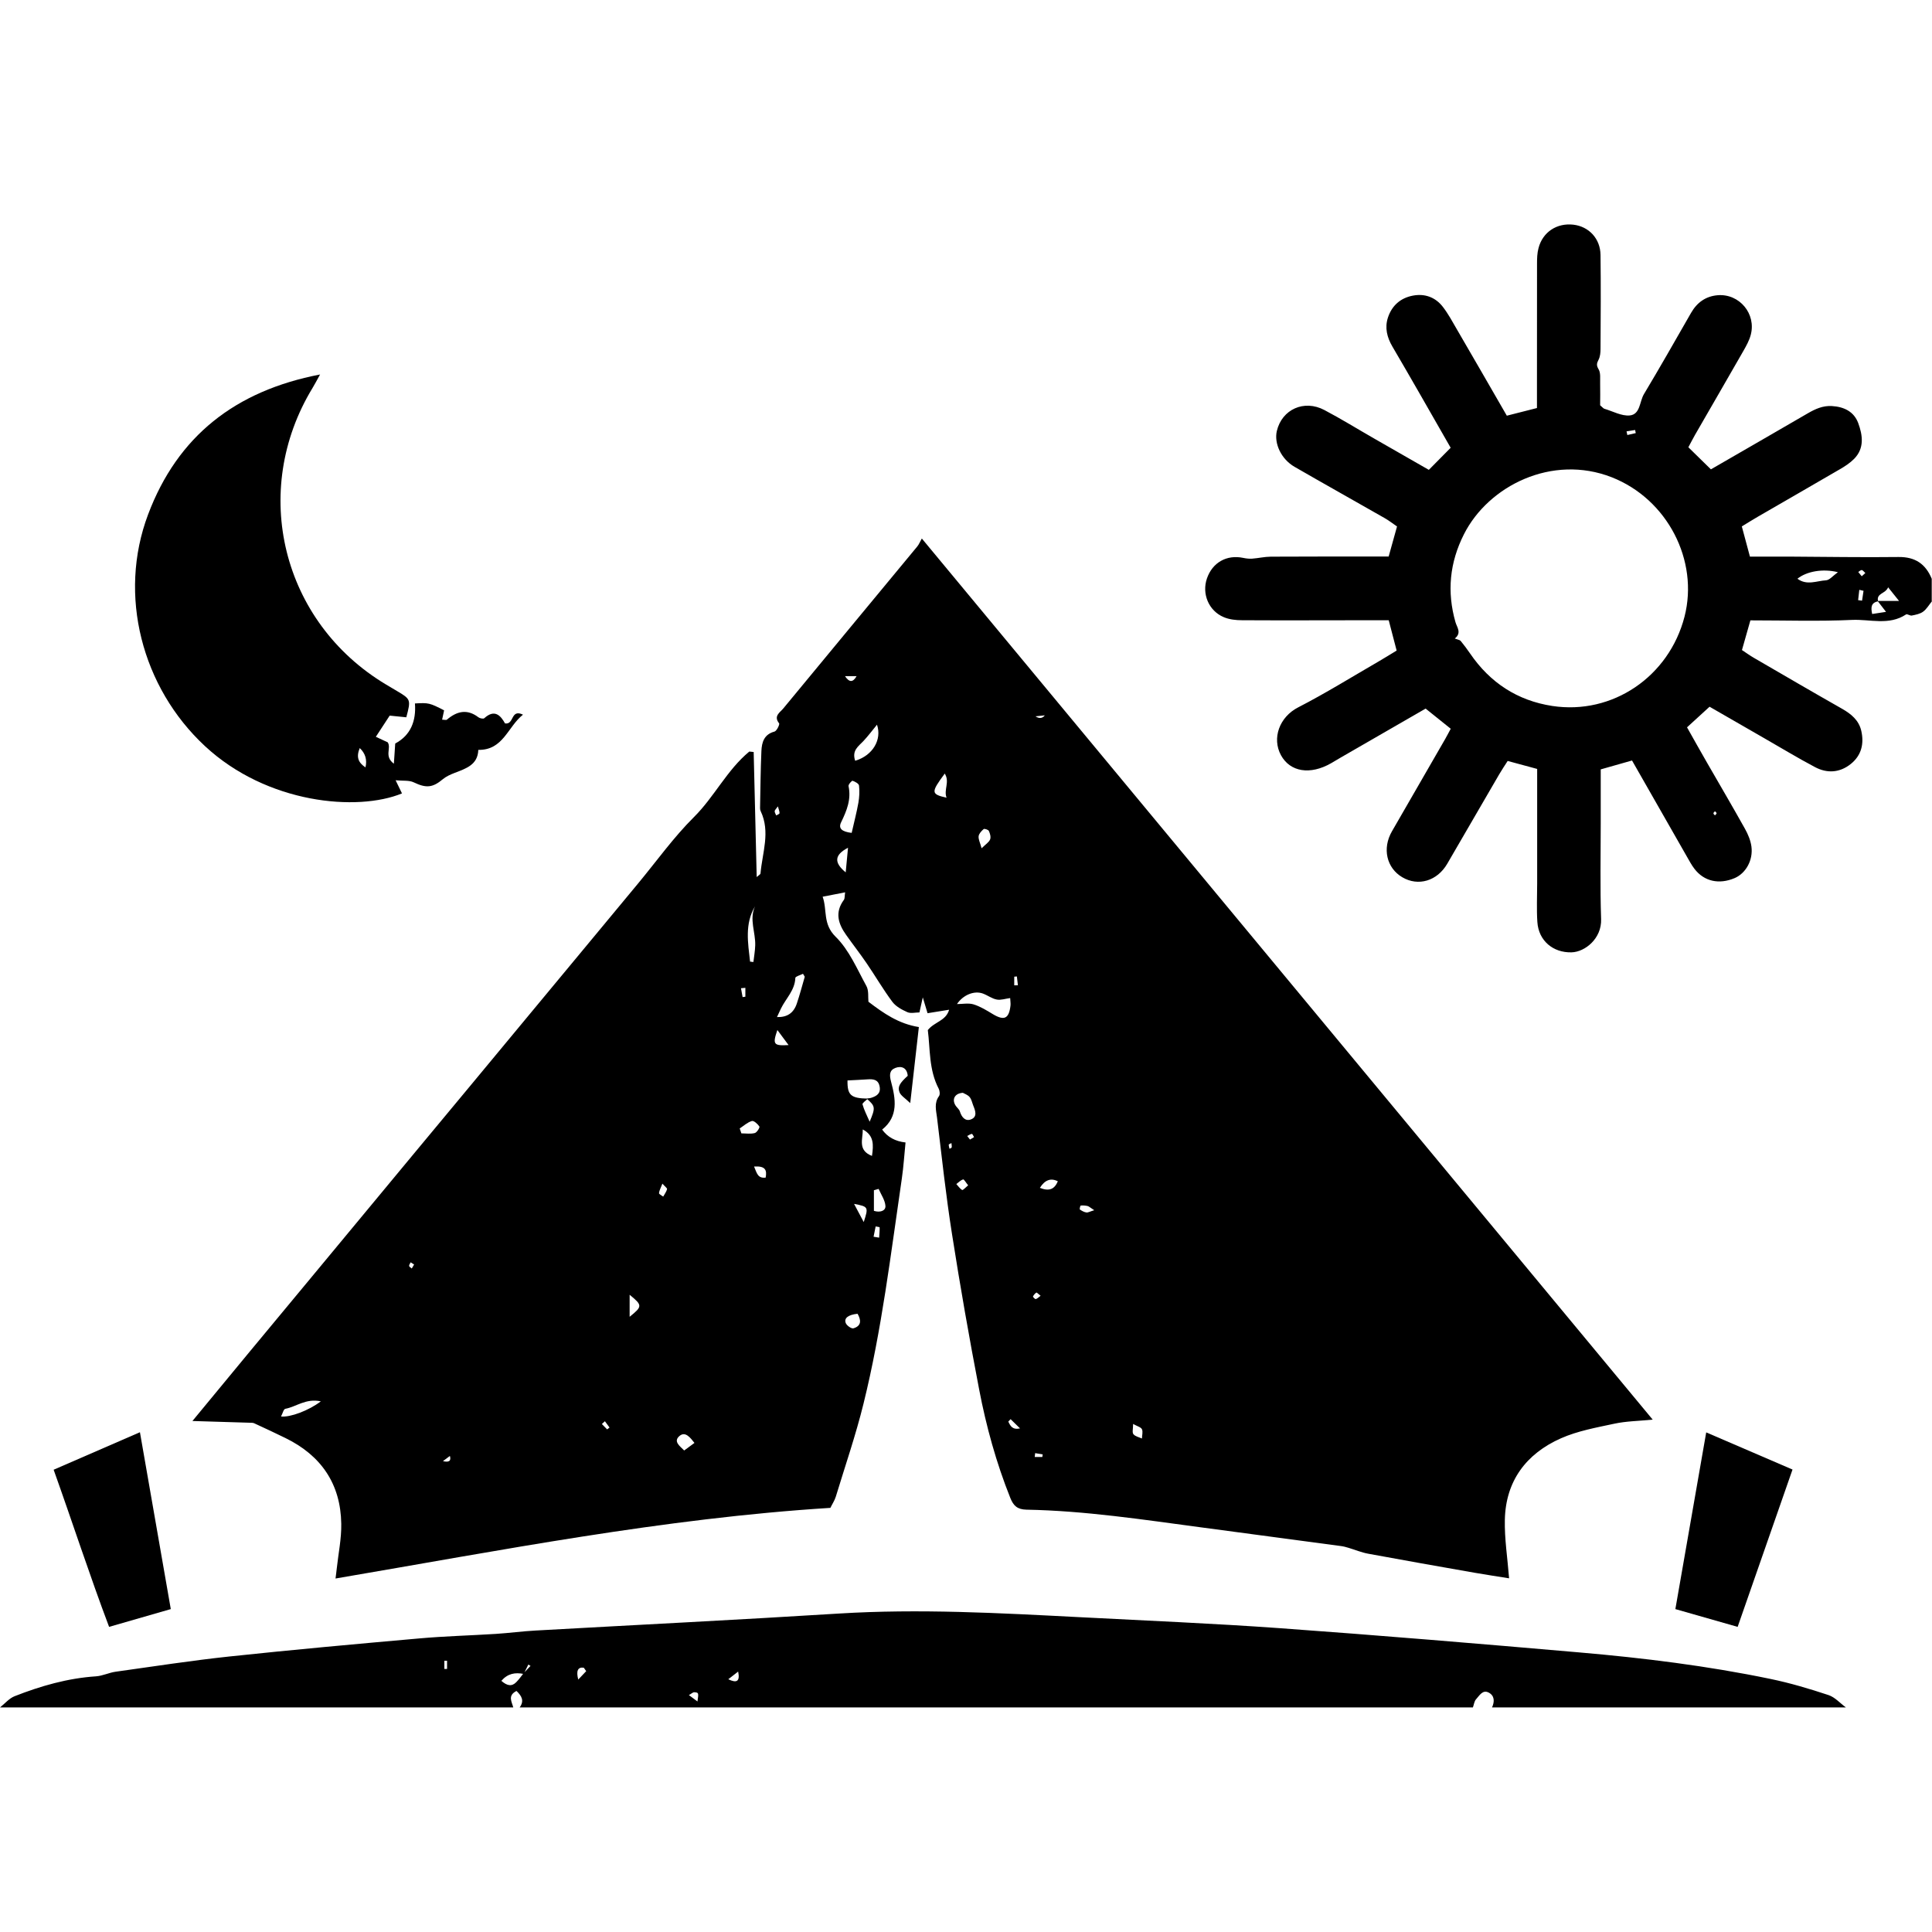 <?xml version="1.0" encoding="UTF-8"?>
<svg id="Layer_2" data-name="Layer 2" xmlns="http://www.w3.org/2000/svg" viewBox="0 0 300 300">
  <defs>
    <style>
      .cls-1 {
        fill: none;
      }

      .cls-1, .cls-2 {
        stroke-width: 0px;
      }

      .cls-2 {
        fill: #000;
      }
    </style>
  </defs>
  <g id="Layer_1-2" data-name="Layer 1">
    <g>
      <path class="cls-2" d="m300,93.35c-.45.55-.82,1.22-1.38,1.63-.47.35-1.15.48-1.75.6-.28.06-.72-.29-.9-.17-2.65,1.76-5.6.72-8.39.85-5.18.24-10.39.07-15.78.07-.43,1.52-.85,2.99-1.31,4.61.64.42,1.23.85,1.85,1.21,4.56,2.65,9.12,5.31,13.7,7.91,1.42.81,2.61,1.79,2.98,3.43.45,1.99.03,3.8-1.62,5.13-1.72,1.38-3.67,1.5-5.56.5-2.69-1.42-5.3-3.01-7.94-4.52-2.78-1.6-5.55-3.2-8.44-4.86-1.19,1.09-2.32,2.13-3.5,3.2,1.15,2.04,2.11,3.76,3.09,5.46,1.97,3.43,3.98,6.84,5.91,10.3.47.84.87,1.8,1,2.74.29,2.14-.88,4.17-2.6,4.91-2.43,1.03-4.74.52-6.24-1.43-.45-.58-.8-1.25-1.17-1.89-2.82-4.93-5.63-9.86-8.53-14.94-1.53.44-3.08.88-4.86,1.38,0,2.85,0,5.63,0,8.42,0,4.95-.11,9.9.06,14.84.1,2.98-2.47,5.09-4.6,5.15-2.85.07-5.11-1.79-5.3-4.72-.13-1.97-.03-3.96-.03-5.94,0-5.12,0-10.23,0-15.35,0-.81,0-1.62,0-2.47-1.62-.44-3.03-.82-4.58-1.24-.45.7-.9,1.37-1.31,2.07-2.69,4.63-5.37,9.26-8.07,13.89-1.56,2.68-4.5,3.56-6.98,2.1-2.45-1.44-3.14-4.48-1.61-7.13,2.75-4.78,5.51-9.56,8.27-14.34.28-.49.54-1,.86-1.59-1.26-1.01-2.46-1.98-3.9-3.13-4.06,2.34-8.62,4.96-13.18,7.6-.5.29-.99.59-1.49.88-3.26,1.87-6.37,1.36-7.79-1.24-1.44-2.64-.24-5.94,2.67-7.43,4.24-2.18,8.31-4.71,12.44-7.1.92-.53,1.82-1.1,2.85-1.72-.4-1.54-.79-3.03-1.23-4.71-.85,0-1.66,0-2.47,0-6.76,0-13.53.04-20.29,0-.97,0-2.01-.11-2.88-.49-2.33-.99-3.4-3.63-2.59-5.99.85-2.48,3.07-3.74,5.64-3.2.44.09.91.15,1.36.12.97-.07,1.94-.3,2.91-.31,5.28-.03,10.56-.02,15.84-.02.82,0,1.63,0,2.47,0,.44-1.59.84-3,1.3-4.67-.62-.42-1.25-.92-1.94-1.31-4.65-2.66-9.33-5.27-13.97-7.95-2.07-1.19-3.21-3.62-2.75-5.58.8-3.34,4.22-4.91,7.38-3.24,2.62,1.38,5.15,2.95,7.72,4.42,2.85,1.63,5.69,3.26,8.5,4.87,1.18-1.19,2.21-2.24,3.39-3.43-1.56-2.72-3.14-5.5-4.74-8.28-1.43-2.49-2.86-4.97-4.31-7.44-.83-1.42-1.21-2.91-.69-4.5.62-1.87,1.96-3.05,3.9-3.41,1.85-.34,3.47.26,4.62,1.74.85,1.1,1.52,2.35,2.22,3.56,2.57,4.41,5.11,8.83,7.72,13.35,1.52-.39,2.94-.75,4.68-1.19,0-.82,0-1.7,0-2.59,0-6.6,0-13.2.01-19.8,0-.82.02-1.66.23-2.44.65-2.5,2.85-3.94,5.42-3.64,2.4.28,4.18,2.16,4.21,4.7.06,4.87.03,9.73,0,14.6,0,.57-.06,1.2-.31,1.68-.29.56-.35.87.02,1.49.33.56.21,1.42.23,2.15.03,1.22,0,2.44,0,3.42.4.34.51.5.65.54,1.32.39,2.68,1.16,3.95,1.04,1.64-.16,1.51-2.16,2.2-3.31,2.5-4.17,4.9-8.4,7.32-12.62.93-1.62,2.29-2.59,4.15-2.74,3.37-.26,6,2.91,5.11,6.18-.23.86-.68,1.67-1.13,2.46-2.5,4.37-5.02,8.71-7.53,13.07-.36.63-.69,1.29-1.02,1.9,1.18,1.16,2.28,2.23,3.5,3.43,4.95-2.86,10.01-5.77,15.06-8.71,1.16-.67,2.32-1.2,3.72-1.12,1.91.11,3.45.88,4.1,2.66.69,1.87.98,3.9-.65,5.55-.63.63-1.4,1.14-2.18,1.59-4.27,2.49-8.56,4.95-12.84,7.43-.78.45-1.53.93-2.41,1.46.42,1.56.82,3.05,1.26,4.69,2.15,0,4.2,0,6.25,0,5.61.03,11.22.13,16.83.06,2.58-.03,4.2,1.08,5.15,3.38v3.47Zm-8.44-.04h3.32c-.7-.88-1.09-1.37-1.69-2.11-.46,1.06-1.85.87-1.57,2.17-1.06.22-1.15.9-.91,1.97.82-.13,1.53-.23,2.15-.33-.51-.66-.91-1.18-1.31-1.7Zm-65.66,5.84c.47.18.77.21.91.37.52.63,1.01,1.29,1.47,1.96,3.09,4.53,7.35,7.31,12.75,8.14,9.36,1.43,18.14-4.56,20.54-13.86,2.25-8.73-2.66-18.26-11.3-21.65-9.27-3.63-19.15,1.33-22.95,8.85-2.22,4.39-2.67,8.93-1.31,13.67.22.77,1,1.64-.11,2.52Zm53.2-9.29c1.46,1.1,3,.33,4.44.25.55-.03,1.07-.7,1.85-1.26-2.35-.59-4.86-.13-6.28,1.01Zm10.27,1.88c-.22-.05-.44-.1-.66-.15-.06.53-.12,1.07-.18,1.6.2.03.4.05.61.08.08-.51.15-1.02.23-1.54Zm-35.37-24.49c-.03-.16-.07-.32-.1-.48-.44.07-.89.14-1.33.21.04.19.08.38.12.57.44-.1.88-.2,1.31-.3Zm35.65,21.73c-.23-.2-.38-.44-.56-.46-.16-.02-.36.19-.54.3.18.22.36.44.54.66.16-.14.33-.29.56-.5Zm-23.36,37.63c.09-.11.25-.21.26-.32,0-.11-.16-.21-.25-.32-.09.11-.24.21-.24.32,0,.11.15.22.23.32Z"/>
      <path class="cls-2" d="m0,265.13c.75-.59,1.41-1.4,2.26-1.74,4.07-1.6,8.25-2.8,12.65-3.09,1.03-.07,2.03-.58,3.07-.72,5.87-.82,11.74-1.73,17.63-2.36,9.84-1.05,19.69-1.94,29.54-2.81,3.94-.35,7.9-.45,11.85-.7,2.05-.13,4.09-.41,6.14-.52,15.71-.88,31.43-1.66,47.13-2.64,12.46-.77,24.88-.08,37.31.56,10.37.54,20.75.97,31.11,1.71,15.54,1.12,31.07,2.42,46.59,3.77,9.94.86,19.84,2.08,29.62,4.11,3.06.63,6.07,1.53,9.03,2.51,1,.33,1.8,1.26,2.7,1.92h-54.95c.42-.91.4-1.83-.52-2.31-.94-.49-1.44.48-1.95,1.03-.29.31-.34.85-.5,1.28H80.69c.75-1.02.33-1.78-.49-2.56-1.42.72-.72,1.68-.5,2.56H0Zm81.32-5.2c-1.33-.27-2.48-.07-3.47,1.07.91.79,1.63.92,2.34.18.4-.41.74-.88,1.09-1.34.37-.39.74-.78,1.1-1.16-.11-.07-.23-.14-.34-.21-.24.48-.48.97-.72,1.45Zm9.71-.43l-.38-.54q-1.39-.2-.86,1.84c.55-.58.89-.94,1.23-1.3Zm22.06,1.25c1.29.63,1.85.36,1.53-1.19-.64.5-1.08.85-1.53,1.19Zm-4.79,3.46c.2-1.35.2-1.39-.49-1.44-.22-.01-.46.24-.84.44.5.37.81.61,1.33.99Zm-39.3-5.06h.42v-1.27c-.14,0-.28,0-.42,0v1.27Z"/>
      <path class="cls-2" d="m117.03,116.77c.16,6.42.31,12.84.47,19.42.28-.26.57-.4.59-.56.28-3.22,1.56-6.44.03-9.67-.07-.14-.11-.32-.1-.48.06-2.96.08-5.91.21-8.87.06-1.34.41-2.58,2.03-3.01.35-.09.84-1.13.72-1.28-.91-1.14.14-1.69.64-2.3,6.92-8.4,13.88-16.77,20.81-25.16.26-.31.41-.71.71-1.24,37.96,45.76,75.6,91.14,113.49,136.82-2.26.22-4.15.24-5.95.63-2.8.6-5.7,1.12-8.3,2.27-5.39,2.39-8.59,6.63-8.71,12.68-.06,2.93.41,5.87.66,9.06-1.67-.27-3.5-.54-5.33-.86-5.52-.97-11.04-1.94-16.55-2.96-1.04-.19-2.03-.61-3.04-.91-.39-.12-.79-.23-1.19-.28-7.26-.97-14.52-1.94-21.78-2.91-8.99-1.2-17.96-2.57-27.05-2.74-1.43-.03-2.03-.62-2.51-1.82-2.18-5.46-3.74-11.1-4.84-16.85-1.54-8.01-2.95-16.04-4.21-24.1-.95-6.01-1.6-12.07-2.33-18.11-.14-1.11-.48-2.26.31-3.34.18-.25.11-.84-.05-1.15-1.54-2.94-1.31-6.15-1.69-9.1,1.02-1.29,2.81-1.41,3.31-3.16-1.19.19-2.21.35-3.35.54-.25-.84-.46-1.53-.74-2.46-.19.84-.33,1.48-.52,2.34-.64,0-1.35.19-1.87-.04-.85-.38-1.79-.88-2.33-1.6-1.44-1.93-2.65-4.02-4.01-6.01-1.01-1.48-2.12-2.9-3.16-4.37-1.24-1.73-1.8-3.51-.37-5.45.17-.23.11-.62.2-1.18-1.15.22-2.14.41-3.49.68.74,2.09-.02,4.22,2.02,6.22,2.09,2.05,3.32,5,4.77,7.64.4.72.24,1.74.32,2.45,2.37,1.8,4.67,3.42,7.83,3.93-.44,3.85-.86,7.55-1.34,11.81-.78-.76-1.43-1.13-1.66-1.67-.35-.86.05-1.46,1.27-2.57-.1-1.24-.96-1.58-1.9-1.23-.93.35-.98,1.06-.68,2.17.7,2.61,1.18,5.37-1.39,7.41q1.24,1.74,3.63,2c-.19,1.85-.3,3.73-.57,5.57-1.72,11.71-3.11,23.49-5.96,35.01-1.2,4.87-2.84,9.63-4.3,14.43-.19.61-.57,1.17-.84,1.73-25.9,1.62-51.21,6.61-76.84,10.97.07-.59.15-1.11.2-1.63.25-2.29.73-4.58.69-6.86-.09-6.19-3.12-10.61-8.66-13.32-1.61-.79-3.24-1.55-4.87-2.3-.2-.09-.46-.07-.69-.08-2.76-.09-5.52-.17-8.89-.27,3.2-3.88,6.05-7.34,8.91-10.79,2.84-3.43,5.69-6.85,8.53-10.28,2.9-3.49,5.79-6.98,8.69-10.48,2.84-3.43,5.68-6.86,8.53-10.29,2.9-3.49,5.8-6.98,8.7-10.47,2.9-3.49,5.79-6.98,8.69-10.48,2.84-3.43,5.69-6.86,8.53-10.28,2.9-3.49,5.79-6.99,8.69-10.48,2.84-3.43,5.45-7.09,8.6-10.22,3.18-3.16,5.13-7.31,8.6-10.18.23.02.45.05.68.07Zm17.53,53.81c.24-.04.49-.04.72-.11.84-.27,1.51-.67,1.31-1.75-.2-1.09-.97-1.18-1.86-1.12-1.05.07-2.1.12-3.13.17-.04,2.3.53,2.78,3.17,2.82-.3.3-.9.69-.84.89.24.88.68,1.71,1.11,2.7.93-2.21.89-2.41-.49-3.61Zm22.29-15.6c-.71.09-1.42.35-2.07.23-.75-.14-1.42-.66-2.15-.93-1.36-.5-3.08.21-4.03,1.63.88,0,1.79-.19,2.58.05,1.06.33,2.04.94,3,1.52,1.76,1.05,2.49.71,2.73-1.34.04-.32-.03-.65-.05-1.16Zm-24.6-25.66c.37-1.65.77-3.15,1.04-4.67.15-.87.2-1.79.1-2.67-.03-.29-.62-.62-1-.74-.12-.04-.68.58-.63.82.44,2.06-.27,3.81-1.15,5.62-.47.96.11,1.47,1.64,1.65Zm-7.28,22.36c-.09-.16-.19-.31-.28-.47-.41.21-1.18.41-1.19.64-.07,1.93-1.48,3.2-2.24,4.77-.2.42-.39.84-.61,1.31,1.58.05,2.58-.62,3.08-2.1.46-1.37.83-2.77,1.23-4.15Zm24.56,18.01c-1.27.07-1.74.99-1.18,1.93.2.34.59.61.7.97.28.91.86,1.58,1.75,1.22,1-.4.65-1.35.33-2.13-.18-.45-.27-.98-.57-1.33-.28-.34-.78-.51-1.03-.65Zm-16.74-51.56c2.73-.81,4.18-3.27,3.39-5.6-.7.85-1.36,1.74-2.11,2.54-.77.82-1.82,1.45-1.28,3.06Zm-16.32,31.19l.52.06c.1-.86.25-1.71.28-2.57.07-2.02-.96-4.05-.03-6.08-1.63,2.75-1.09,5.68-.77,8.59Zm-66.65,68.28c-2.34-.5-3.82.85-5.52,1.16-.27.05-.42.74-.66,1.19,1.41.16,4.29-.91,6.18-2.35Zm84.15-42.22c.04,1.45-.85,3.23,1.43,4.11.25-1.72.33-3.19-1.43-4.11Zm-2.29-43.74c-2.16,1.12-2.18,2.33-.36,3.82.13-1.38.24-2.6.36-3.82Zm15.02-11.52c-2.16,2.93-2.16,3.19.28,3.75-.47-1.26.54-2.46-.28-3.75Zm-10.27,64.49c-.24.07-.48.14-.73.21v3.2c.96.3,1.83,0,1.79-.75-.05-.9-.68-1.78-1.06-2.66Zm-38.66,16.44v3.42c2-1.62,2.01-1.77,0-3.42Zm35.39,2.95c-1.43.15-2.14.67-1.83,1.45.16.39.88.9,1.19.81,1.27-.37,1.21-1.28.64-2.26Zm-18.3-28.78c.09.26.17.51.26.77.7,0,1.42.12,2.08-.05.33-.08.81-.87.72-1.01-.26-.4-.87-.95-1.17-.86-.68.2-1.26.74-1.88,1.15Zm37.57-43.51c.62-.61,1.13-.92,1.31-1.36.15-.36,0-.92-.19-1.32-.09-.2-.69-.39-.81-.29-.34.29-.73.71-.78,1.11-.05.49.23,1.01.46,1.86Zm-44.59,92.35c-.65-.82-1.41-1.84-2.31-1.1-1.04.86.04,1.59.71,2.27.57-.42,1.02-.75,1.6-1.18Zm53.63-39.61c1.46.58,2.27.21,2.79-1.02q-1.63-.83-2.79,1.02Zm-40.76-24.51c-.77,2.24-.6,2.47,1.74,2.34-.62-.84-1.11-1.49-1.74-2.34Zm55.24,61.17c0,.73-.17,1.31.04,1.58.28.36.87.47,1.33.68.01-.49.18-1.05,0-1.44-.16-.33-.73-.46-1.37-.82Zm-41.83-31.35c.76-2.34.73-2.4-1.5-2.82.48.91.88,1.65,1.5,2.82Zm-17.03-8.62c.45,1.06.58,1.86,1.8,1.72.22-1.17-.03-1.84-1.8-1.72Zm33.24,2.91c-.33-.4-.64-.95-.77-.91-.39.11-.71.46-1.06.72.3.32.55.72.91.92.12.06.53-.4.93-.73Zm-47.47-.26c-.26.67-.49,1.07-.53,1.48-.01.16.42.36.65.54.21-.39.5-.75.6-1.16.04-.15-.34-.42-.73-.86Zm67.05,4.13c-.64-.41-.82-.6-1.03-.65-.35-.08-.72-.11-1.07-.07-.07,0-.2.56-.13.61.3.21.66.41,1.01.46.26.04.55-.15,1.23-.35Zm-38.7-82.93c.63.94,1.2,1.06,1.8,0h-1.8Zm4.44,87.05c.29.05.57.09.86.14.04-.53.09-1.06.08-1.6,0-.05-.4-.09-.62-.14-.11.53-.21,1.06-.32,1.59Zm21.28,28.32c-.12.13-.24.25-.36.38.31.67.64,1.32,1.82,1.06-.49-.48-.98-.96-1.47-1.44Zm-9.2-42.86c-.19.11-.41.17-.41.24,0,.21.07.43.12.64.12-.07.32-.12.34-.21.03-.21-.02-.43-.04-.67Zm9.77-24.5c.19,0,.38,0,.56-.01-.05-.46-.1-.92-.16-1.37-.14.01-.27.03-.41.04v1.35Zm-63.22,68.95c.12-.09.25-.19.37-.28-.24-.33-.48-.66-.72-.98-.16.14-.31.28-.47.43.27.28.55.56.82.84Zm21.46-68.56c-.23.02-.45.04-.68.06.08.46.17.92.25,1.38.14-.02.29-.04.43-.06v-1.38Zm-46.96,73.49q1.42.35,1.08-.8c-.38.28-.73.54-1.08.8Zm93.07-.64c.02-.13.04-.27.06-.4-.39-.07-.78-.13-1.17-.2-.02.2-.04.4-.07.6h1.17Zm-1.06-115.01q.87.58,1.45-.15c-.58.06-1.02.1-1.45.15Zm-40,13.98c-.29.42-.5.59-.5.76,0,.21.15.43.24.65.18-.11.5-.21.51-.34.03-.26-.11-.53-.25-1.06Zm29.83,51.74c.25-.15.44-.26.63-.38-.11-.18-.25-.51-.34-.5-.25.03-.48.21-.72.33.13.17.26.33.43.55Zm10.97,24.26c-.34-.26-.6-.54-.66-.5-.22.14-.42.37-.53.61-.03.06.32.43.43.4.24-.06.44-.28.76-.52Zm-97.29-4.86c-.21-.13-.37-.24-.53-.34-.09.19-.26.38-.24.56.02.15.26.27.41.4.1-.18.21-.36.36-.62Z"/>
      <path class="cls-2" d="m74.27,116.45c-.08,2.32-1.91,2.88-3.66,3.56-.64.25-1.31.54-1.83.97-1.62,1.36-2.61,1.42-4.54.5-.71-.34-1.65-.21-2.81-.32.46.94.72,1.49.99,2.04-6.92,2.85-20.94,1.63-30.6-7.35-9.79-9.1-13.54-23.44-8.83-35.95,4.58-12.18,13.56-19.22,26.71-21.75-.53.95-.82,1.52-1.15,2.06-9.79,16.07-4.77,36.41,11.39,46.08.57.34,1.13.67,1.7,1.01,2.15,1.27,2.18,1.34,1.45,4.08-.76-.08-1.55-.15-2.58-.26-.66,1.01-1.36,2.08-2.15,3.29.8.37,1.37.63,1.85.86.59.93-.61,2.14.95,3.32.09-1.3.15-2.14.21-3.14,2.4-1.27,3.27-3.51,3.06-6.22,2.13-.12,2.27-.09,4.53,1.07-.09.44-.19.89-.31,1.45.31,0,.62.1.75-.01,1.55-1.31,3.13-1.7,4.89-.36.22.17.77.28.91.14,1.61-1.46,2.54-.41,3.22.81,1.46.23.83-2.3,2.79-1.36-2.38,1.88-3.06,5.53-6.94,5.47Zm-18.41-.29c-.59,1.44-.2,2.27.89,3q.42-1.77-.89-3Z"/>
      <path class="cls-2" d="m21.73,222.4c1.62,9.28,3.19,18.3,4.79,27.46-3.29.95-6.27,1.81-9.58,2.76-3.03-8.03-5.65-16.12-8.61-24.4,4.42-1.92,8.75-3.81,13.39-5.82Z"/>
      <path class="cls-2" d="m269.82,252.62c-3.31-.95-6.36-1.82-9.67-2.76,1.59-9.14,3.16-18.11,4.79-27.44,4.54,1.95,8.86,3.82,13.4,5.77-2.85,8.19-5.65,16.22-8.52,24.43Z"/>
    </g>
    <rect class="cls-1" x="0" width="300" height="300"/>
  </g>
</svg>
